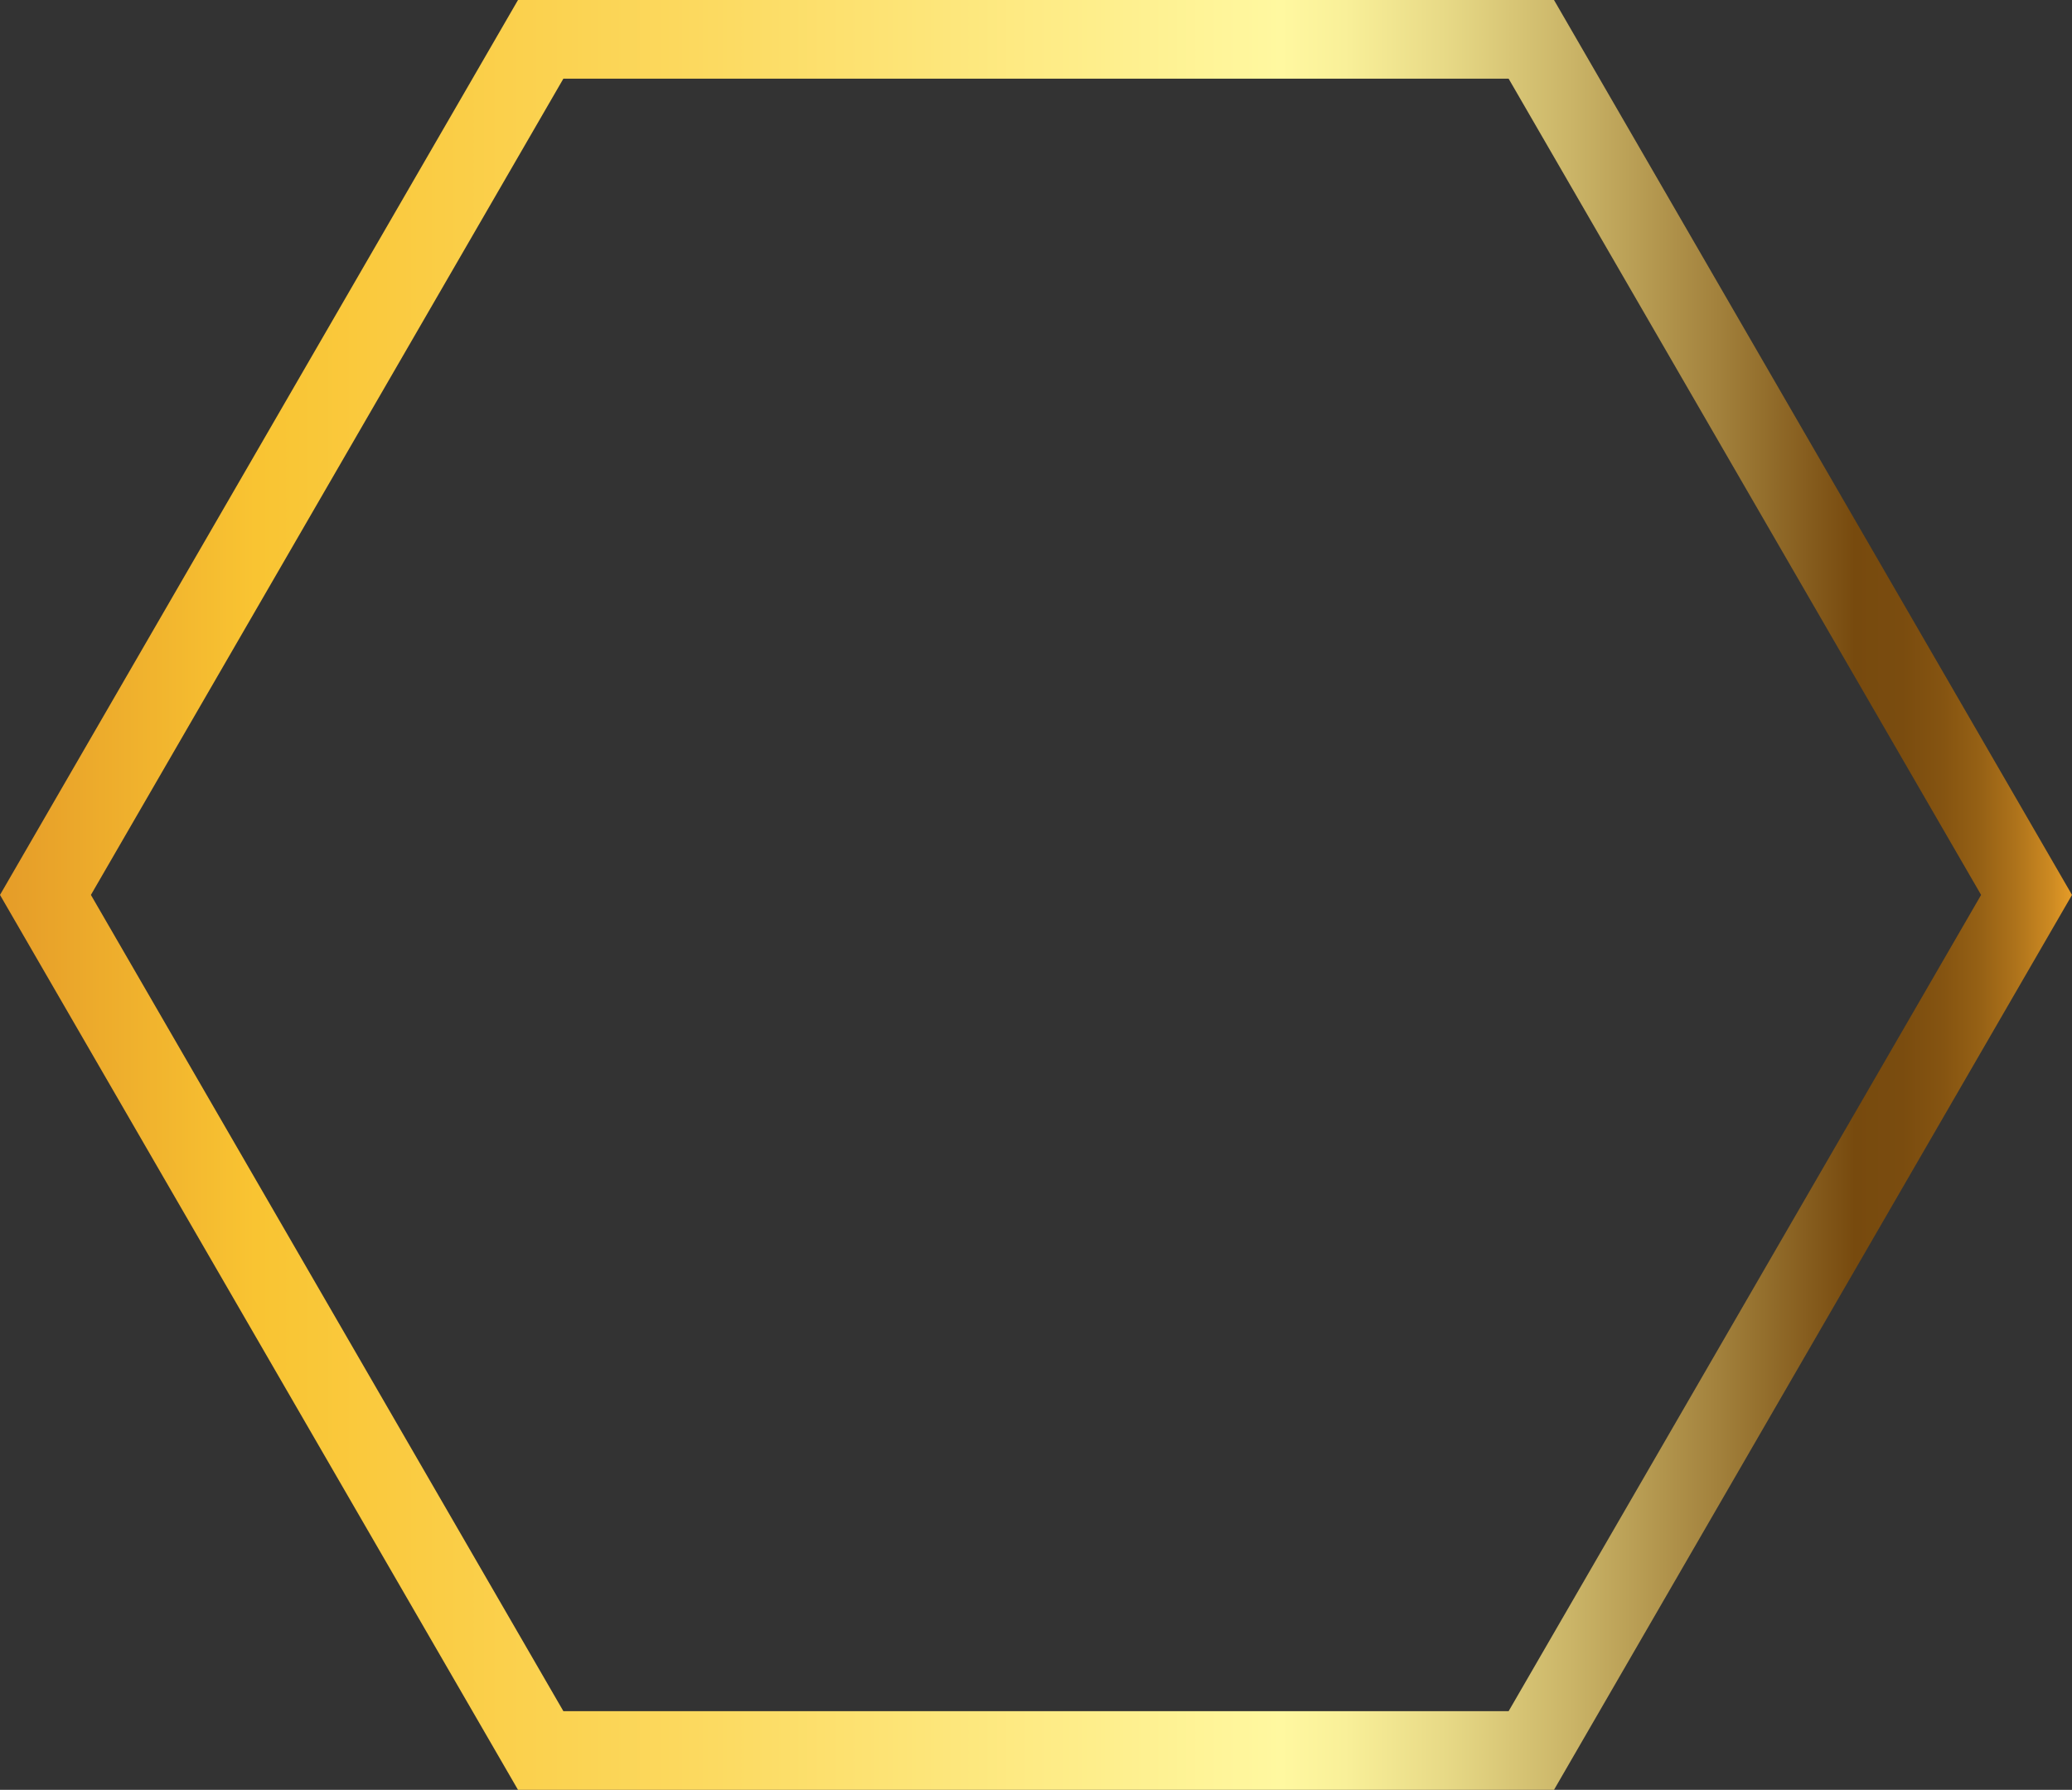 <svg width="316" height="273" viewBox="0 0 316 273" fill="none" xmlns="http://www.w3.org/2000/svg">
<rect x="0" y="0" width="316" height="273" fill="#333333" stroke="none"/>
<path d="M6.932 136.5L82.46 6L233.54 6L309.068 136.5L233.54 267H82.46L6.932 136.5Z" stroke="url(#paint0_linear_862_2035)" stroke-width="12"/>
<defs>
<linearGradient id="paint0_linear_862_2035" x1="0.033" y1="136.477" x2="316.022" y2="136.477" gradientUnits="userSpaceOnUse">
<stop stop-color="#E59C28"/>
<stop offset="0.123" stop-color="#F9C432"/>
<stop offset="0.344" stop-color="#FCDA61"/>
<stop offset="0.618" stop-color="#FFF8A0"/>
<stop offset="0.649" stop-color="#F9F099"/>
<stop offset="0.698" stop-color="#E7D986"/>
<stop offset="0.759" stop-color="#CAB467"/>
<stop offset="0.828" stop-color="#A3823D"/>
<stop offset="0.895" stop-color="#774A0E"/>
<stop offset="0.918" stop-color="#7A4C0F"/>
<stop offset="0.938" stop-color="#855411"/>
<stop offset="0.956" stop-color="#966115"/>
<stop offset="0.973" stop-color="#AE731B"/>
<stop offset="0.99" stop-color="#CD8A22"/>
<stop offset="1" stop-color="#E59C28"/>
</linearGradient>
</defs>
</svg>
